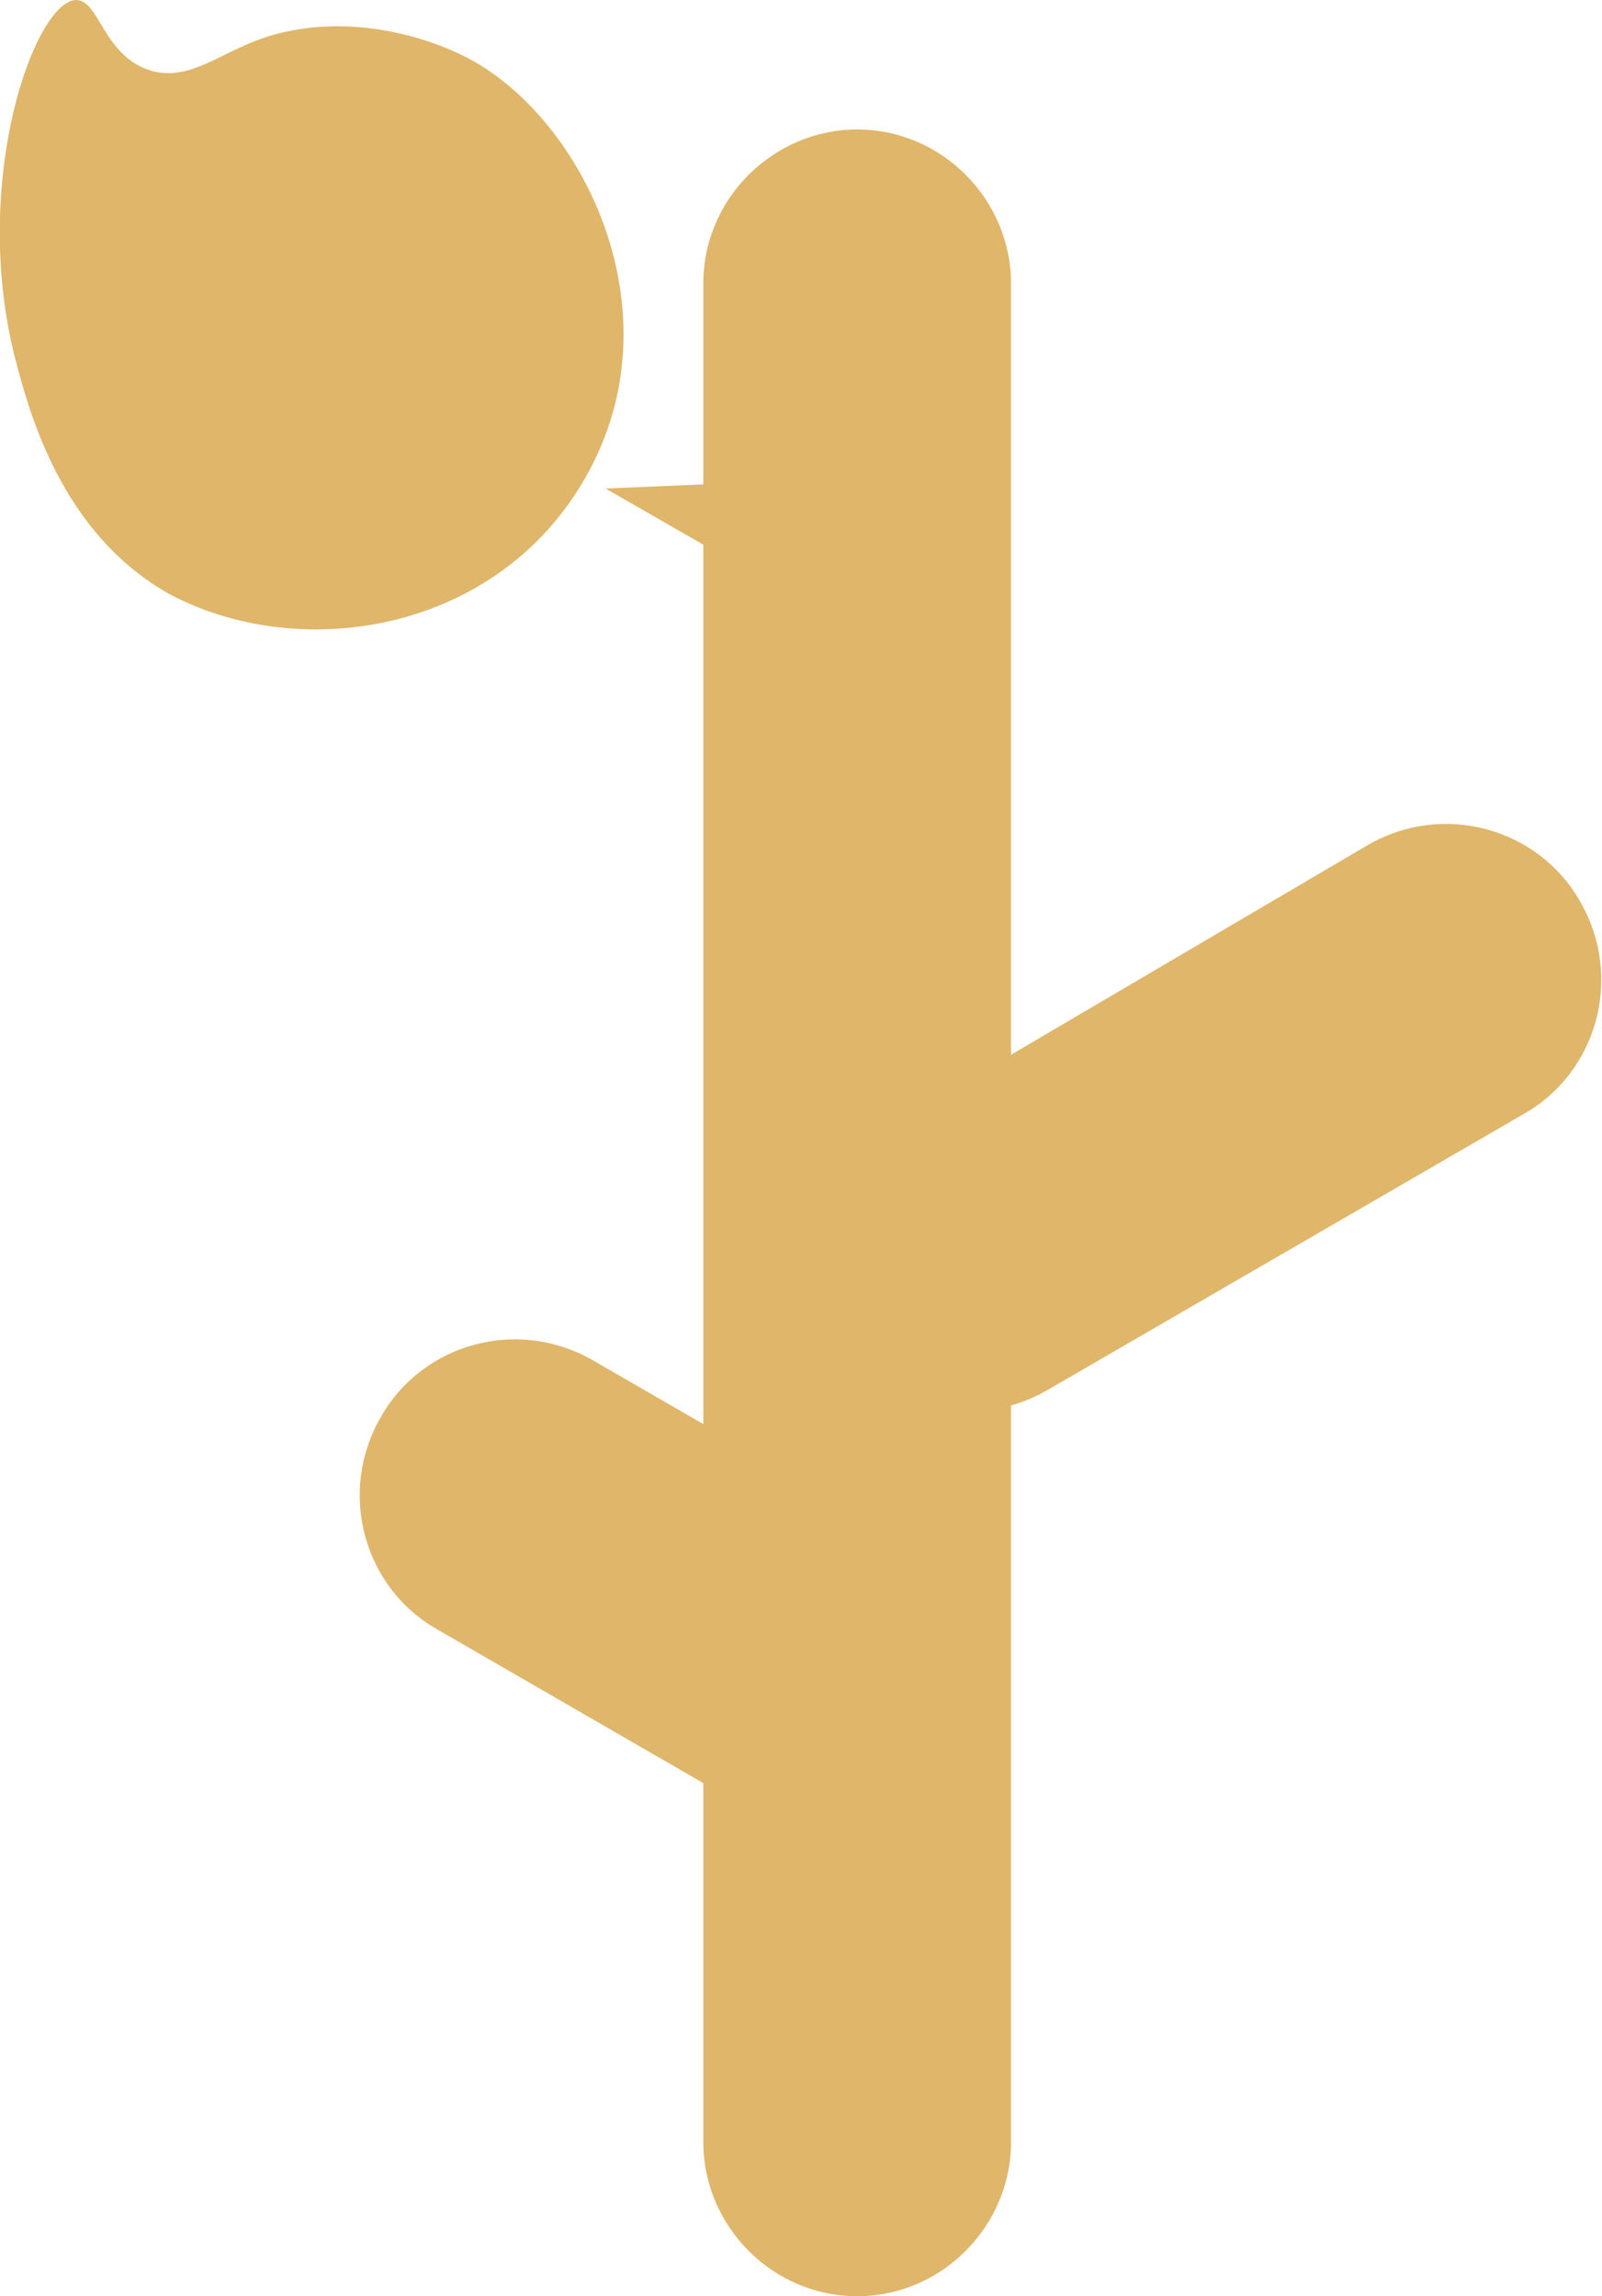 <?xml version="1.0" encoding="utf-8"?>
<!-- Generator: Adobe Illustrator 23.0.1, SVG Export Plug-In . SVG Version: 6.00 Build 0)  -->
<svg version="1.1" id="Layer_1" xmlns="http://www.w3.org/2000/svg" xmlns:xlink="http://www.w3.org/1999/xlink" x="0px" y="0px"
	 viewBox="0 0 65.6 94" style="enable-background:new 0 0 65.6 94;" xml:space="preserve">
<style type="text/css">
	.st0{fill:#DFB66A;}
</style>
<g>
	<path class="st0" d="M35.1,94L35.1,94c-3.5,0-6.3-2.9-6.3-6.3V11.6c0-3.5,2.9-6.3,6.3-6.3h0c3.5,0,6.3,2.9,6.3,6.3v76.1
		C41.4,91.1,38.6,94,35.1,94z"/>
	<path class="st0" d="M38.2,71.1L38.2,71.1c-1.7,3-5.6,4.1-8.7,2.3l-11.6-6.7c-3-1.7-4.1-5.6-2.3-8.7l0,0c1.7-3,5.6-4.1,8.7-2.3
		l11.6,6.7C38.9,64.1,39.9,68,38.2,71.1z"/>
	<path class="st0" d="M34.2,54.6L34.2,54.6c1.7,3,5.6,4.1,8.7,2.3l19.5-11.3c3-1.7,4.1-5.6,2.3-8.7l0,0c-1.7-3-5.6-4.1-8.7-2.3
		L36.6,46C33.5,47.7,32.5,51.6,34.2,54.6z"/>
	<polygon class="st0" points="33.6,19.5 29.5,19.8 24.8,20 29.5,22.7 31.3,23.7 	"/>
	<path class="st0" d="M24,19.5c3.8-6.7-0.1-14.6-4.8-17.1c-1.3-0.7-4.3-1.8-7.5-1.1C9.3,1.8,8,3.4,6.2,2.9C4.2,2.3,4.1,0,3.1,0
		C1.4,0.1-1.2,7.4,0.6,14.6c0.6,2.3,1.9,7.2,6.3,9.7C12.3,27.2,20.4,25.9,24,19.5z"/>
</g>
</svg>
